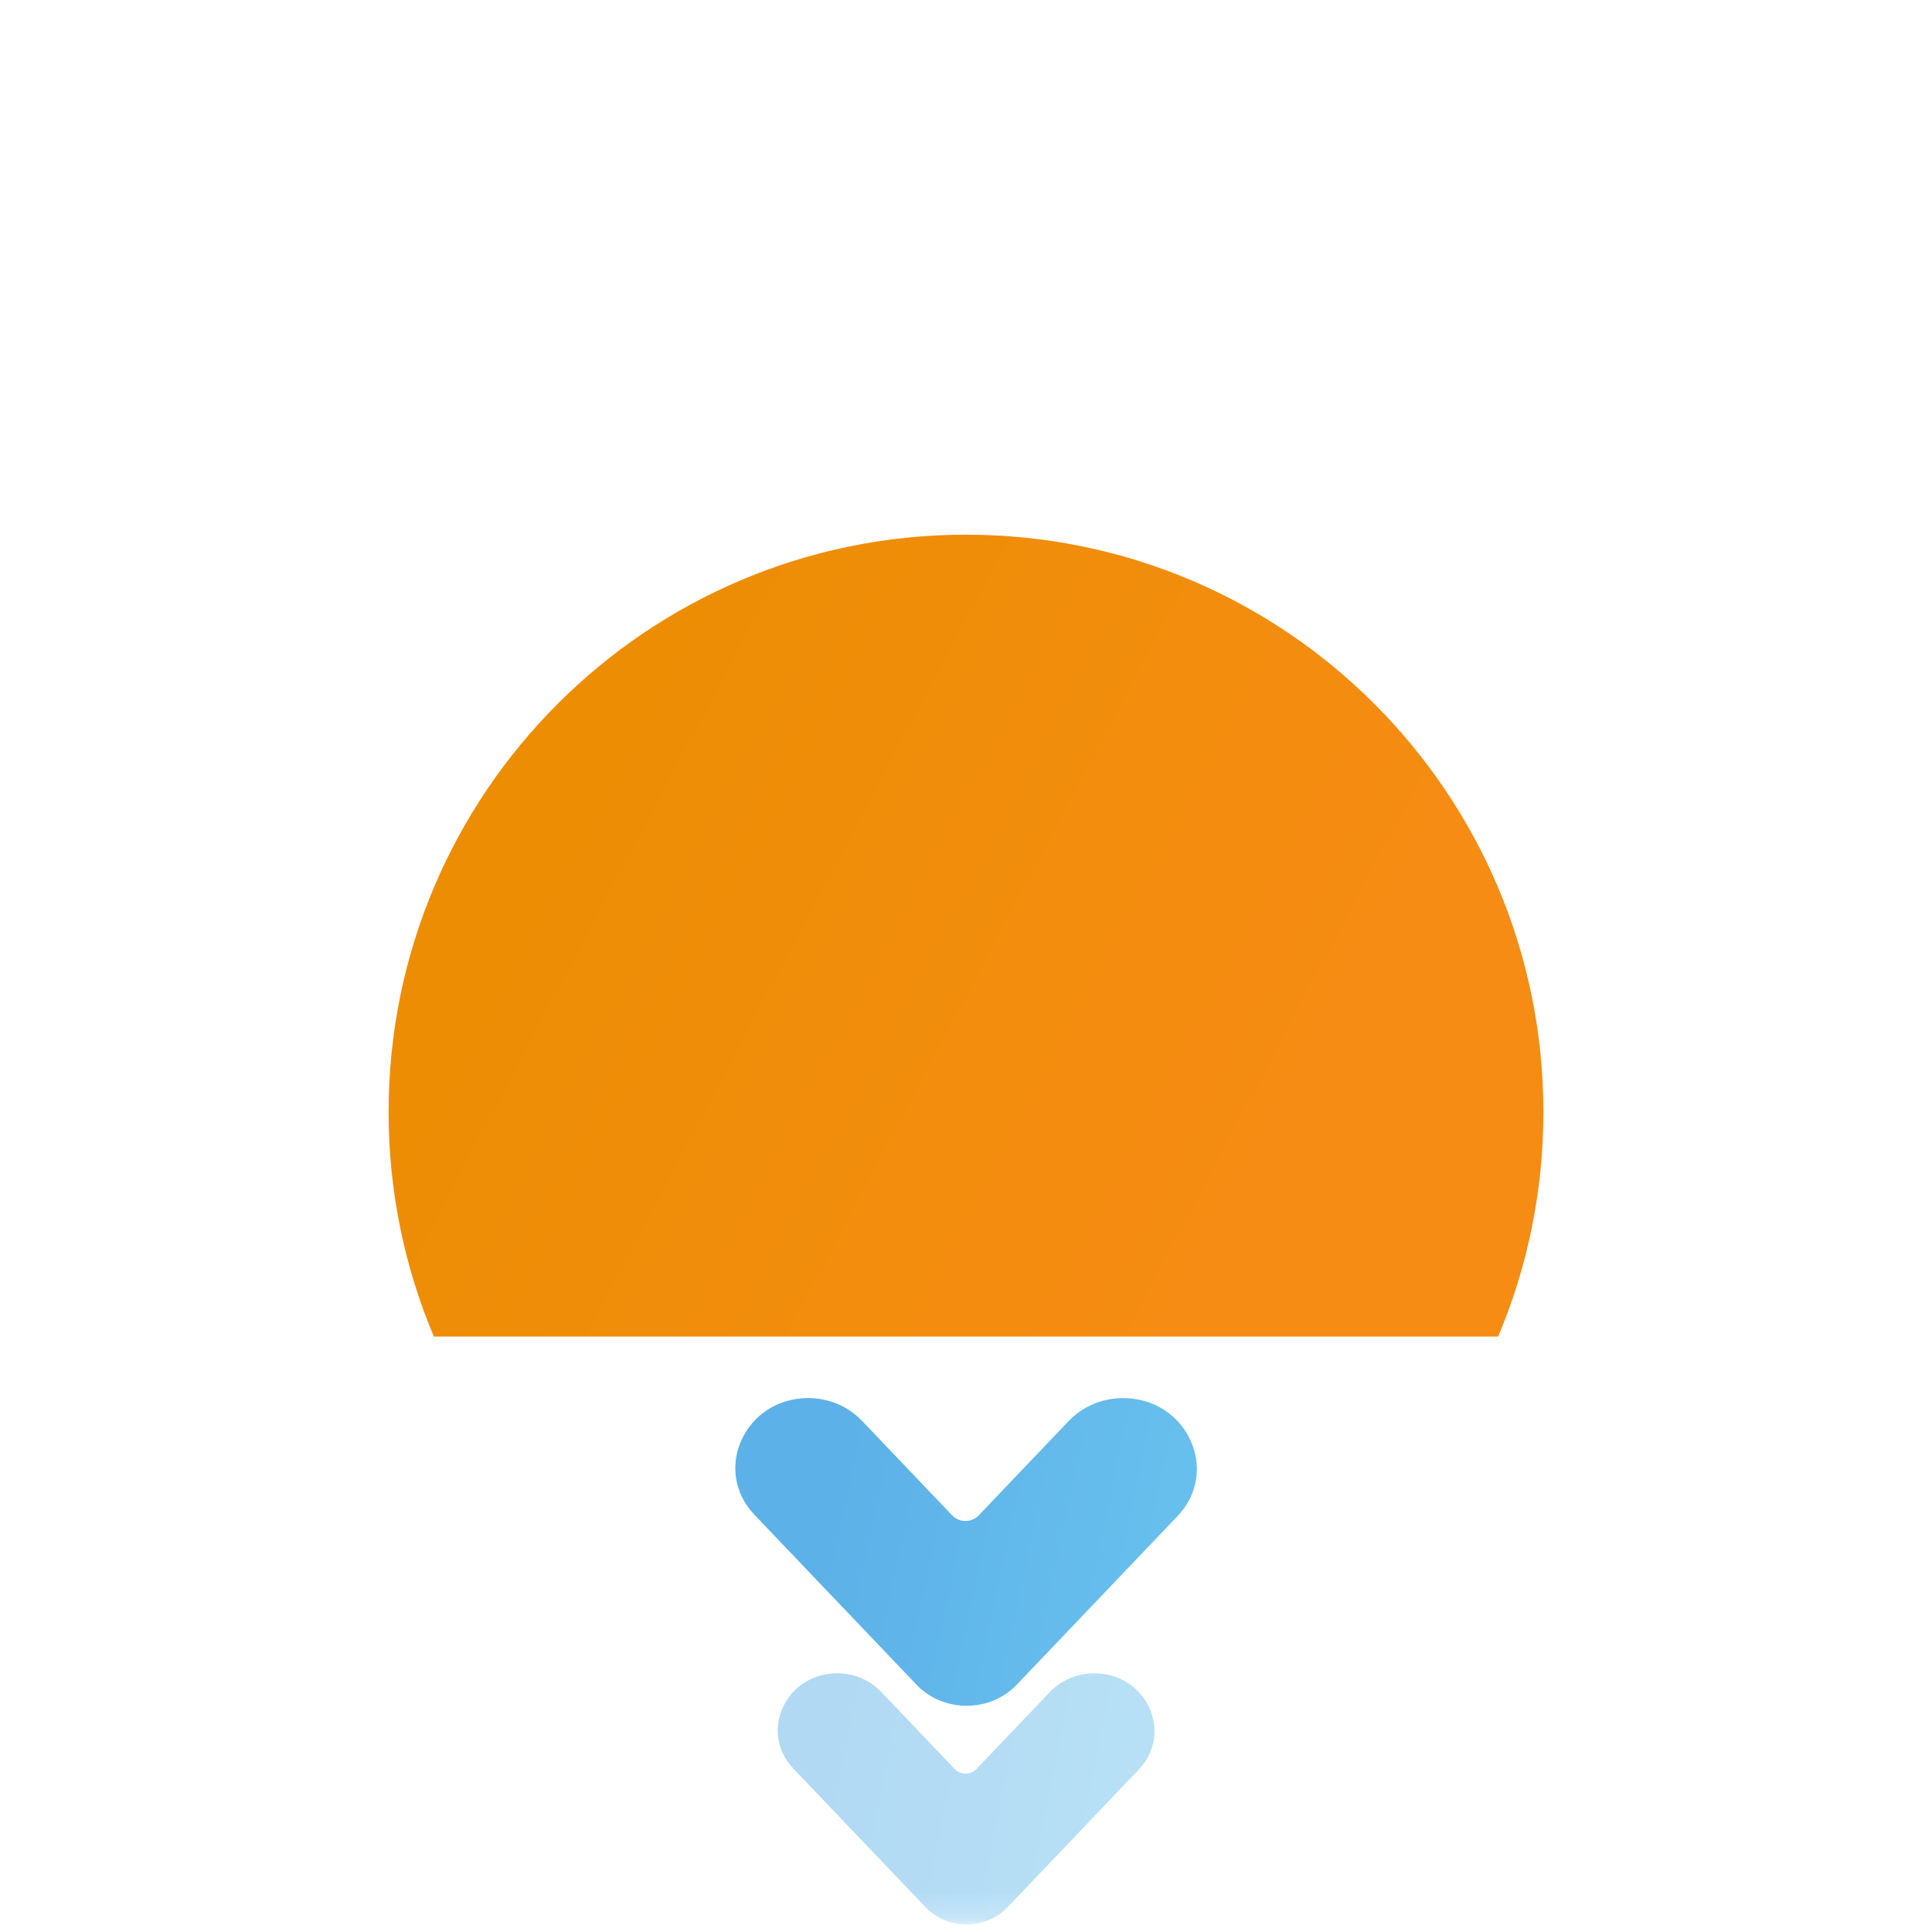 <svg width="72" height="72" viewBox="0 0 72 72" fill="none" xmlns="http://www.w3.org/2000/svg">
<g clip-path="url(#clip0_5075_1424)">
<mask id="mask0_5075_1424" style="mask-type:luminance" maskUnits="userSpaceOnUse" x="0" y="0" width="72" height="72">
<path d="M72 0H0V72H72V0Z" fill="white"/>
</mask>
<g mask="url(#mask0_5075_1424)">
<mask id="mask1_5075_1424" style="mask-type:luminance" maskUnits="userSpaceOnUse" x="0" y="0" width="72" height="72">
<path d="M0.25 0.25H71.75V71.75H0.25V0.25Z" fill="white"/>
</mask>
<g mask="url(#mask1_5075_1424)">
<path d="M36 19.926C24.116 19.926 14.482 29.559 14.482 41.443C14.482 44.411 15.083 47.239 16.17 49.811H55.83C56.917 47.239 57.517 44.411 57.517 41.443C57.517 29.559 47.884 19.926 36 19.926Z" fill="url(#paint0_linear_5075_1424)"/>
<path d="M39.825 52.959L36.472 56.475C36.208 56.752 35.751 56.752 35.486 56.475L32.124 52.949C31.61 52.41 30.883 52.103 30.121 52.103C27.763 52.103 26.528 54.785 28.118 56.453L34.151 62.779C35.157 63.833 36.891 63.833 37.896 62.779L43.879 56.505C45.489 54.818 44.238 52.103 41.852 52.103C41.081 52.103 40.345 52.414 39.825 52.959Z" fill="url(#paint1_linear_5075_1424)"/>
<path d="M39.124 63.059L36.387 65.929C36.171 66.155 35.798 66.155 35.582 65.929L32.837 63.05C32.418 62.611 31.824 62.36 31.202 62.36C29.278 62.36 28.269 64.55 29.567 65.911L34.492 71.075C35.313 71.935 36.729 71.935 37.55 71.075L42.434 65.953C43.747 64.576 42.727 62.36 40.779 62.36C40.149 62.36 39.549 62.614 39.124 63.059Z" fill="url(#paint2_linear_5075_1424)" fill-opacity="0.32"/>
</g>
</g>
</g>
<defs>
<linearGradient id="paint0_linear_5075_1424" x1="15.653" y1="27.912" x2="46.481" y2="44.269" gradientUnits="userSpaceOnUse">
<stop stop-color="#EB8D01"/>
<stop offset="0.5" stop-color="#F08D0A"/>
<stop offset="1" stop-color="#F68C13"/>
</linearGradient>
<linearGradient id="paint1_linear_5075_1424" x1="30.147" y1="57.087" x2="42.532" y2="59.715" gradientUnits="userSpaceOnUse">
<stop stop-color="#0E8BDC" stop-opacity="0.68"/>
<stop offset="0.5" stop-color="#1695E0" stop-opacity="0.68"/>
<stop offset="1" stop-color="#1EA0E4" stop-opacity="0.68"/>
</linearGradient>
<linearGradient id="paint2_linear_5075_1424" x1="31.236" y1="66.521" x2="41.294" y2="68.519" gradientUnits="userSpaceOnUse">
<stop stop-color="#0E8BDC"/>
<stop offset="0.5" stop-color="#1695E0"/>
<stop offset="1" stop-color="#1EA0E4"/>
</linearGradient>
<clipPath id="clip0_5075_1424">
<rect width="72" height="72" fill="white"/>
</clipPath>
</defs>
</svg>
